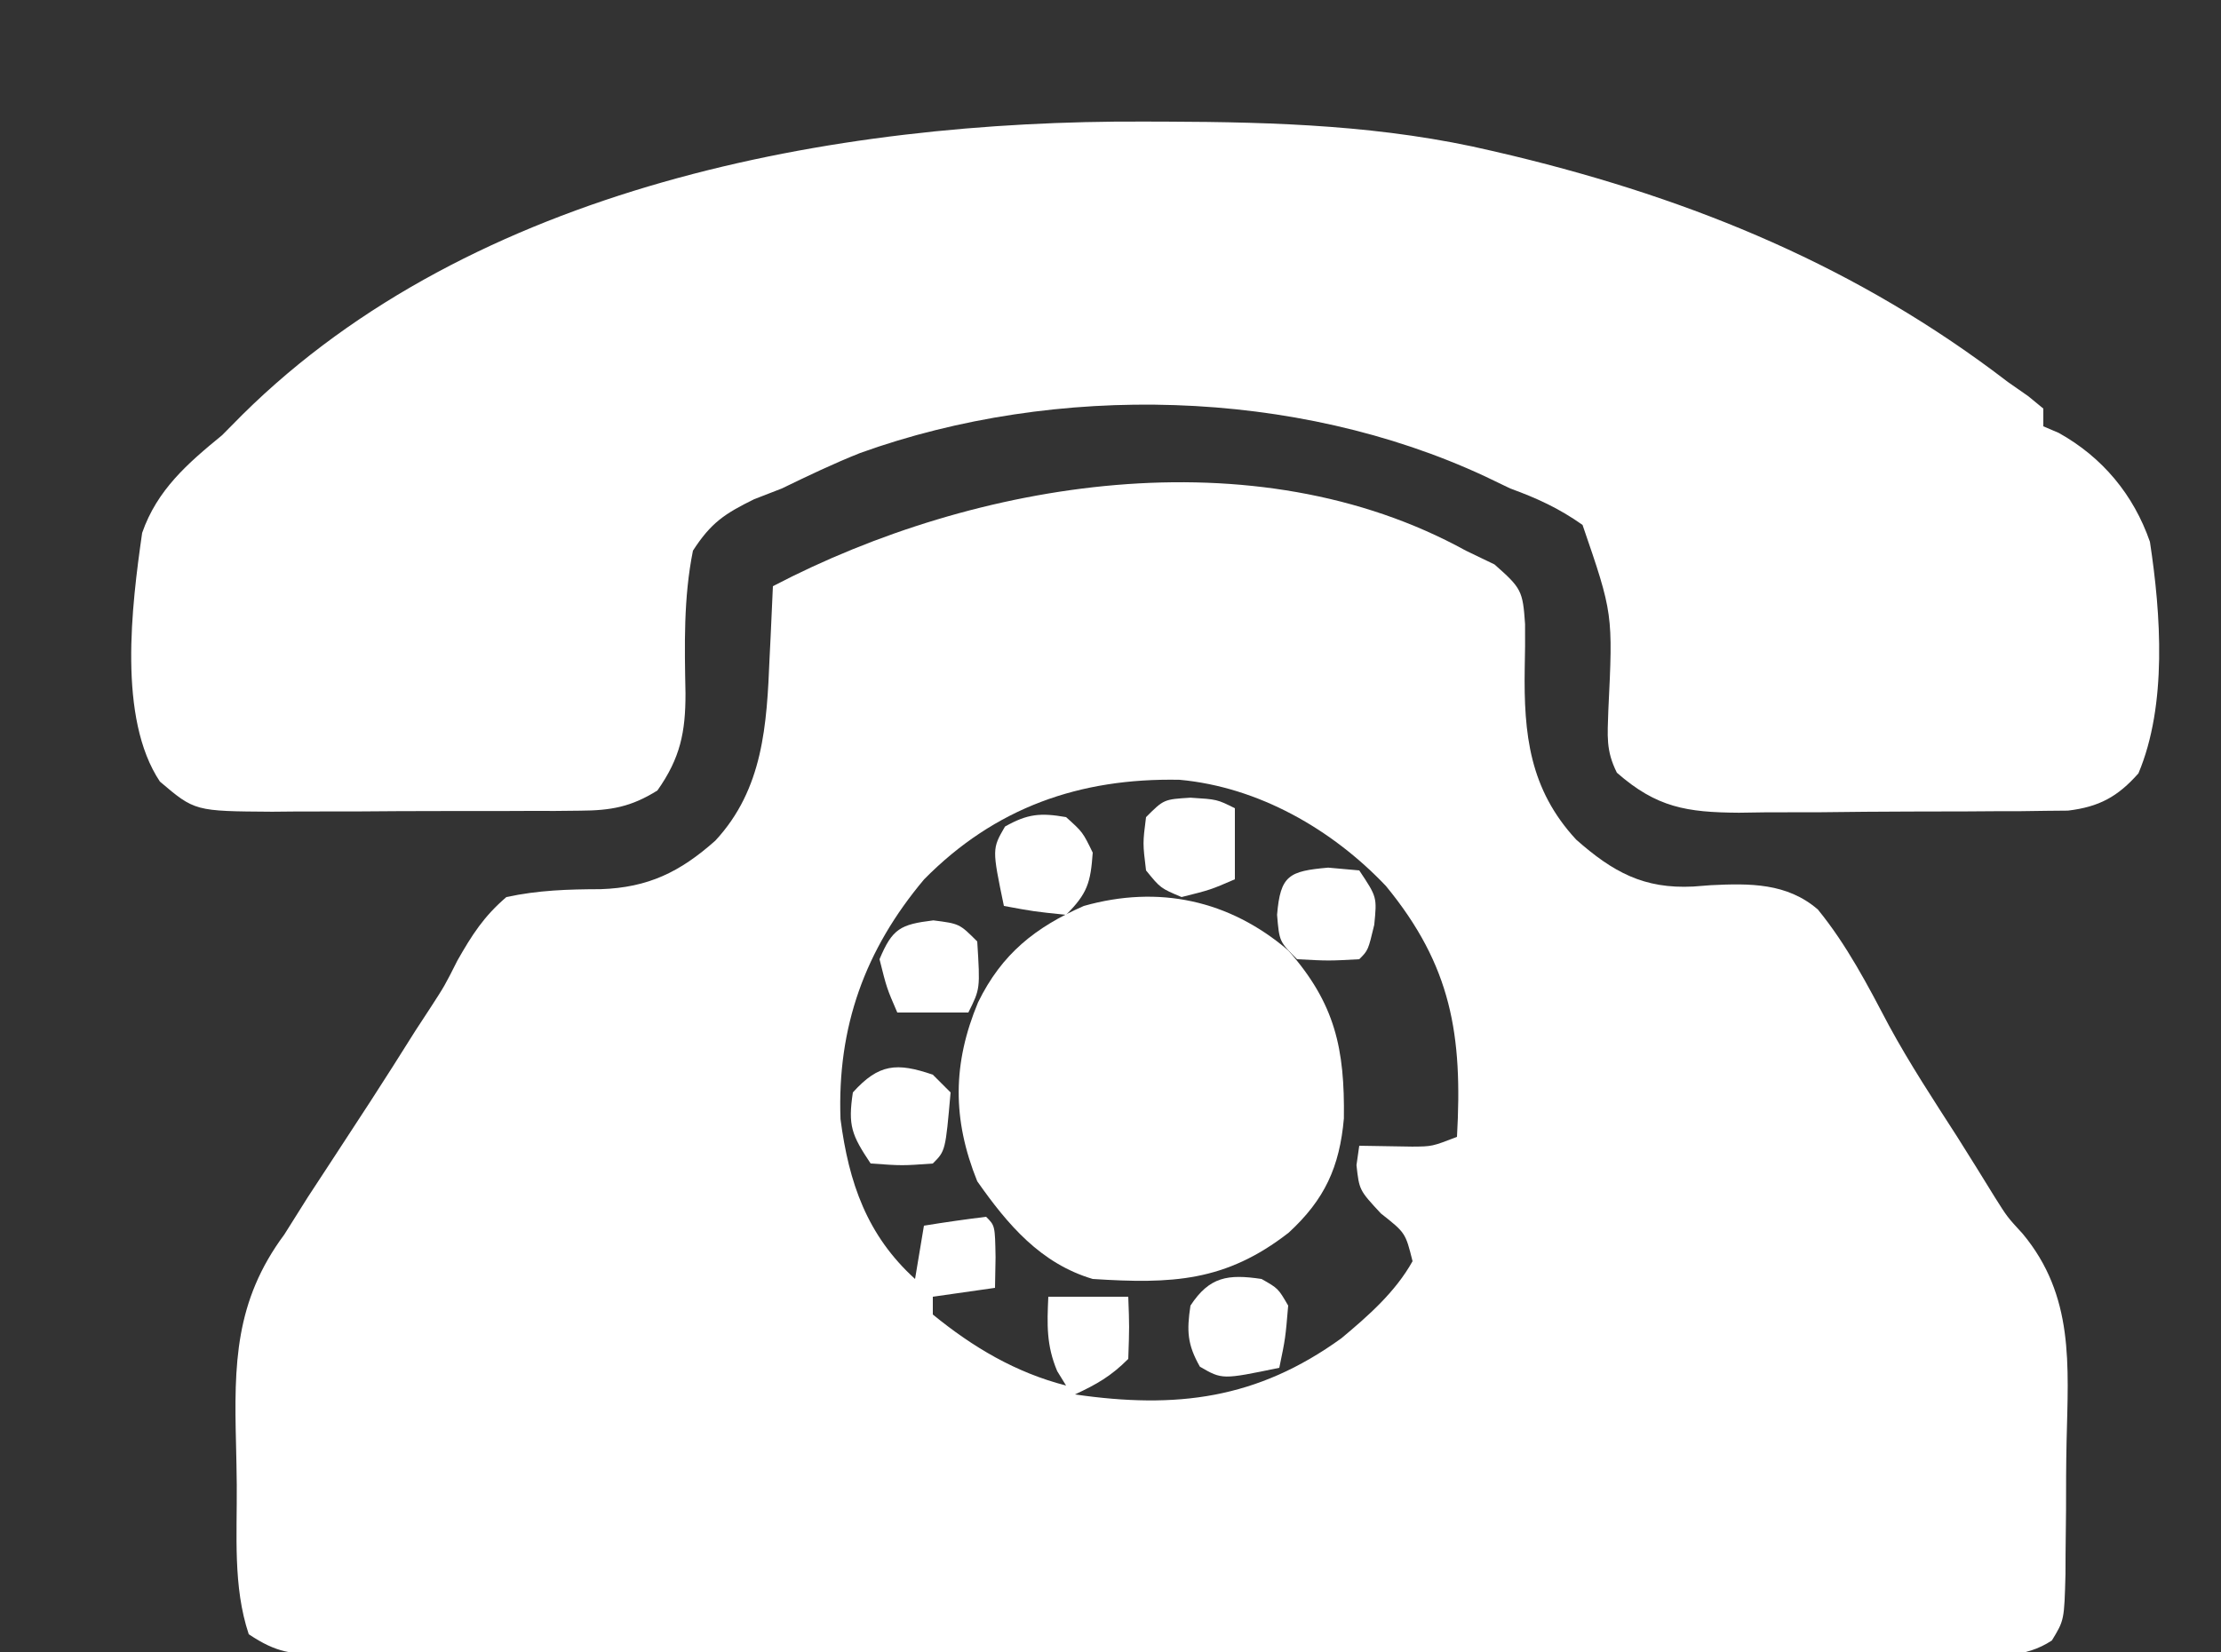 <?xml version="1.0" encoding="UTF-8"?>
<svg version="1.1" xmlns="http://www.w3.org/2000/svg" width="250" height="186">
<rect width="100%" height="100%" fill="#333333" stroke="none"/>
<path d="M0 0 C1.595 0.768 1.595 0.768 3.223 1.551 C6.251 4.222 6.408 4.505 6.664 8.266 C6.68 9.927 6.666 11.589 6.625 13.25 C6.509 20.671 7.167 26.853 12.412 32.528 C16.569 36.2 20.033 38.1 25.602 37.816 C26.251 37.766 26.9 37.716 27.569 37.664 C31.966 37.447 36.153 37.405 39.622 40.401 C42.882 44.396 45.243 48.939 47.636 53.487 C49.975 57.796 52.663 61.878 55.312 66 C56.738 68.269 58.161 70.538 59.559 72.824 C60.945 75.025 60.945 75.025 62.669 76.899 C68.494 83.898 67.811 91.659 67.617 100.322 C67.562 102.89 67.556 105.455 67.557 108.023 C67.542 109.659 67.524 111.294 67.504 112.93 C67.501 113.695 67.497 114.461 67.494 115.25 C67.355 120.417 67.355 120.417 65.964 122.701 C62.895 124.731 59.701 124.409 56.143 124.374 C55.334 124.378 54.525 124.382 53.691 124.386 C50.971 124.396 48.251 124.384 45.531 124.372 C43.585 124.375 41.639 124.378 39.692 124.383 C34.399 124.393 29.106 124.383 23.813 124.37 C18.281 124.359 12.749 124.363 7.217 124.365 C-2.074 124.366 -11.365 124.355 -20.656 124.336 C-31.408 124.315 -42.159 124.312 -52.91 124.318 C-63.24 124.323 -73.57 124.318 -83.9 124.307 C-88.302 124.302 -92.704 124.301 -97.106 124.303 C-102.287 124.305 -107.467 124.297 -112.648 124.281 C-114.553 124.277 -116.458 124.276 -118.362 124.279 C-120.956 124.282 -123.549 124.273 -126.143 124.261 C-126.902 124.264 -127.662 124.268 -128.444 124.272 C-132.179 124.241 -133.809 124.127 -137 122 C-138.793 116.621 -138.305 110.803 -138.35 105.169 C-138.367 103.65 -138.394 102.132 -138.432 100.613 C-138.658 91.601 -138.57 84.504 -133 77 C-132.111 75.6 -131.228 74.197 -130.352 72.789 C-129.446 71.399 -128.537 70.011 -127.625 68.625 C-126.653 67.137 -125.682 65.649 -124.711 64.16 C-124.012 63.091 -124.012 63.091 -123.3 62 C-121.591 59.37 -119.919 56.718 -118.25 54.062 C-117.7 53.221 -117.149 52.379 -116.582 51.512 C-114.943 48.985 -114.943 48.985 -113.512 46.145 C-111.87 43.256 -110.53 41.164 -108 39 C-104.388 38.224 -101.073 38.125 -97.383 38.113 C-92.027 37.934 -88.435 36.166 -84.48 32.648 C-79.082 26.83 -78.685 19.587 -78.375 12.062 C-78.336 11.283 -78.298 10.504 -78.258 9.701 C-78.165 7.801 -78.081 5.901 -78 4 C-55.185 -7.929 -23.821 -13.126 0 0 Z M-60.977 37.004 C-67.648 44.939 -70.769 53.626 -70.391 64 C-69.457 71.169 -67.406 77.094 -62 82 C-61.505 79.03 -61.505 79.03 -61 76 C-58.674 75.619 -56.339 75.287 -54 75 C-53 76 -53 76 -52.938 79.562 C-52.958 80.697 -52.979 81.831 -53 83 C-56.465 83.495 -56.465 83.495 -60 84 C-60 84.66 -60 85.32 -60 86 C-55.495 89.684 -50.662 92.548 -45 94 C-45.33 93.464 -45.66 92.927 -46 92.375 C-47.227 89.461 -47.142 87.131 -47 84 C-44.03 84 -41.06 84 -38 84 C-37.875 87.375 -37.875 87.375 -38 91 C-39.952 92.952 -41.532 93.848 -44 95 C-32.595 96.652 -23.509 95.54 -14.02 88.684 C-10.992 86.16 -7.935 83.474 -6 80 C-6.798 76.806 -6.798 76.806 -9.562 74.625 C-12 72 -12 72 -12.312 69.188 C-12.158 68.105 -12.158 68.105 -12 67 C-9.021 67.049 -9.021 67.049 -6.043 67.098 C-3.797 67.083 -3.797 67.083 -1 66 C-0.353 54.526 -1.615 46.743 -9 37.75 C-15.059 31.369 -23.34 26.608 -32.227 25.797 C-43.461 25.577 -52.998 28.915 -60.977 37.004 Z " fill="#FFFFFF" transform="translate(165,62)"/>
<path d="M0 0 C0.833 0.002 1.667 0.004 2.526 0.006 C14.965 0.051 27.093 0.435 39.25 3.312 C40.005 3.489 40.761 3.666 41.539 3.849 C62.001 8.802 80.447 16.409 97.25 29.312 C98.393 30.109 98.393 30.109 99.559 30.922 C100.117 31.381 100.675 31.84 101.25 32.312 C101.25 32.972 101.25 33.633 101.25 34.312 C101.822 34.556 102.395 34.8 102.984 35.051 C107.893 37.784 111.407 42.001 113.25 47.312 C114.491 55.457 115.201 65.681 111.957 73.383 C109.627 76.017 107.534 77.158 104.025 77.58 C103.217 77.588 102.409 77.595 101.577 77.603 C100.195 77.622 100.195 77.622 98.785 77.642 C97.796 77.644 96.808 77.646 95.789 77.648 C94.766 77.655 93.742 77.662 92.688 77.669 C90.524 77.679 88.361 77.683 86.197 77.683 C82.894 77.687 79.592 77.724 76.289 77.762 C74.185 77.768 72.081 77.772 69.977 77.773 C68.5 77.795 68.5 77.795 66.993 77.817 C61.109 77.778 57.73 77.239 53.25 73.312 C51.988 70.789 52.201 69.15 52.285 66.332 C52.817 55.403 52.817 55.403 49.383 45.41 C46.735 43.545 44.291 42.42 41.25 41.312 C40.301 40.856 39.352 40.4 38.375 39.93 C17.078 30.018 -9.84 29.37 -31.916 37.31 C-34.929 38.505 -37.834 39.901 -40.75 41.312 C-42.291 41.91 -42.291 41.91 -43.863 42.52 C-47.187 44.151 -48.728 45.178 -50.75 48.312 C-51.822 53.629 -51.694 58.982 -51.59 64.379 C-51.582 68.739 -52.172 71.661 -54.75 75.312 C-57.706 77.164 -59.981 77.568 -63.439 77.587 C-64.364 77.597 -65.288 77.606 -66.241 77.616 C-67.233 77.615 -68.224 77.614 -69.246 77.613 C-70.272 77.618 -71.297 77.622 -72.354 77.626 C-74.522 77.632 -76.69 77.633 -78.858 77.628 C-82.172 77.625 -85.485 77.648 -88.799 77.674 C-90.906 77.676 -93.014 77.677 -95.121 77.676 C-96.111 77.685 -97.101 77.694 -98.12 77.704 C-106.825 77.645 -106.825 77.645 -110.75 74.312 C-115.509 67.174 -113.933 54.547 -112.75 46.312 C-111.071 41.476 -107.644 38.495 -103.75 35.312 C-102.992 34.547 -102.234 33.781 -101.453 32.992 C-75.542 7.342 -34.937 -0.159 0 0 Z " fill="#FFFFFF" transform="translate(128.75,13.688)"/>
<path d="M0 0 C5.305 6.002 6.373 11.114 6.27 18.926 C5.79 24.393 4.104 28.066 0.059 31.785 C-7.056 37.327 -13.113 37.571 -22 37 C-27.852 35.266 -31.568 30.899 -35 26 C-37.818 19.016 -37.78 12.743 -34.906 5.852 C-32.225 0.374 -28.459 -2.594 -23 -5 C-14.575 -7.381 -6.621 -5.655 0 0 Z " fill="#FFFFFF" transform="translate(145,107)"/>
<path d="M0 0 C1.875 1.062 1.875 1.062 3 3 C2.688 6.688 2.688 6.688 2 10 C-4.425 11.334 -4.425 11.334 -6.938 9.875 C-8.361 7.364 -8.427 5.845 -8 3 C-5.856 -0.272 -3.768 -0.565 0 0 Z " fill="#FFFFFF" transform="translate(142,144)"/>
<path d="M0 0 C0.66 0.66 1.32 1.32 2 2 C1.423 8.577 1.423 8.577 0 10 C-3.438 10.25 -3.438 10.25 -7 10 C-9.148 6.779 -9.561 5.74 -9 2 C-6.076 -1.249 -4.05 -1.386 0 0 Z " fill="#FFFFFF" transform="translate(105,121)"/>
<path d="M0 0 C1.732 0.155 1.732 0.155 3.5 0.312 C5.5 3.312 5.5 3.312 5.188 6.438 C4.5 9.312 4.5 9.312 3.5 10.312 C0.062 10.5 0.062 10.5 -3.5 10.312 C-5.5 8.312 -5.5 8.312 -5.75 5.312 C-5.378 0.853 -4.407 0.393 0 0 Z " fill="#FFFFFF" transform="translate(149.5,97.688)"/>
<path d="M0 0 C1.875 1.688 1.875 1.688 3 4 C2.759 7.37 2.412 8.588 0 11 C-3.625 10.625 -3.625 10.625 -7 10 C-8.334 3.575 -8.334 3.575 -6.875 1.062 C-4.336 -0.376 -2.872 -0.503 0 0 Z " fill="#FFFFFF" transform="translate(120,92)"/>
<path d="M0 0 C2.938 0.375 2.938 0.375 4.938 2.375 C5.271 7.708 5.271 7.708 3.938 10.375 C1.298 10.375 -1.343 10.375 -4.062 10.375 C-5.25 7.625 -5.25 7.625 -6.062 4.375 C-4.611 0.927 -3.723 0.456 0 0 Z " fill="#FFFFFF" transform="translate(105.062,103.625)"/>
<path d="M0 0 C3 0.188 3 0.188 5 1.188 C5 3.828 5 6.468 5 9.188 C2.25 10.375 2.25 10.375 -1 11.188 C-3.375 10.188 -3.375 10.188 -5 8.188 C-5.375 5.125 -5.375 5.125 -5 2.188 C-3 0.188 -3 0.188 0 0 Z " fill="#FFFFFF" transform="translate(134,89.812)"/>
</svg>
